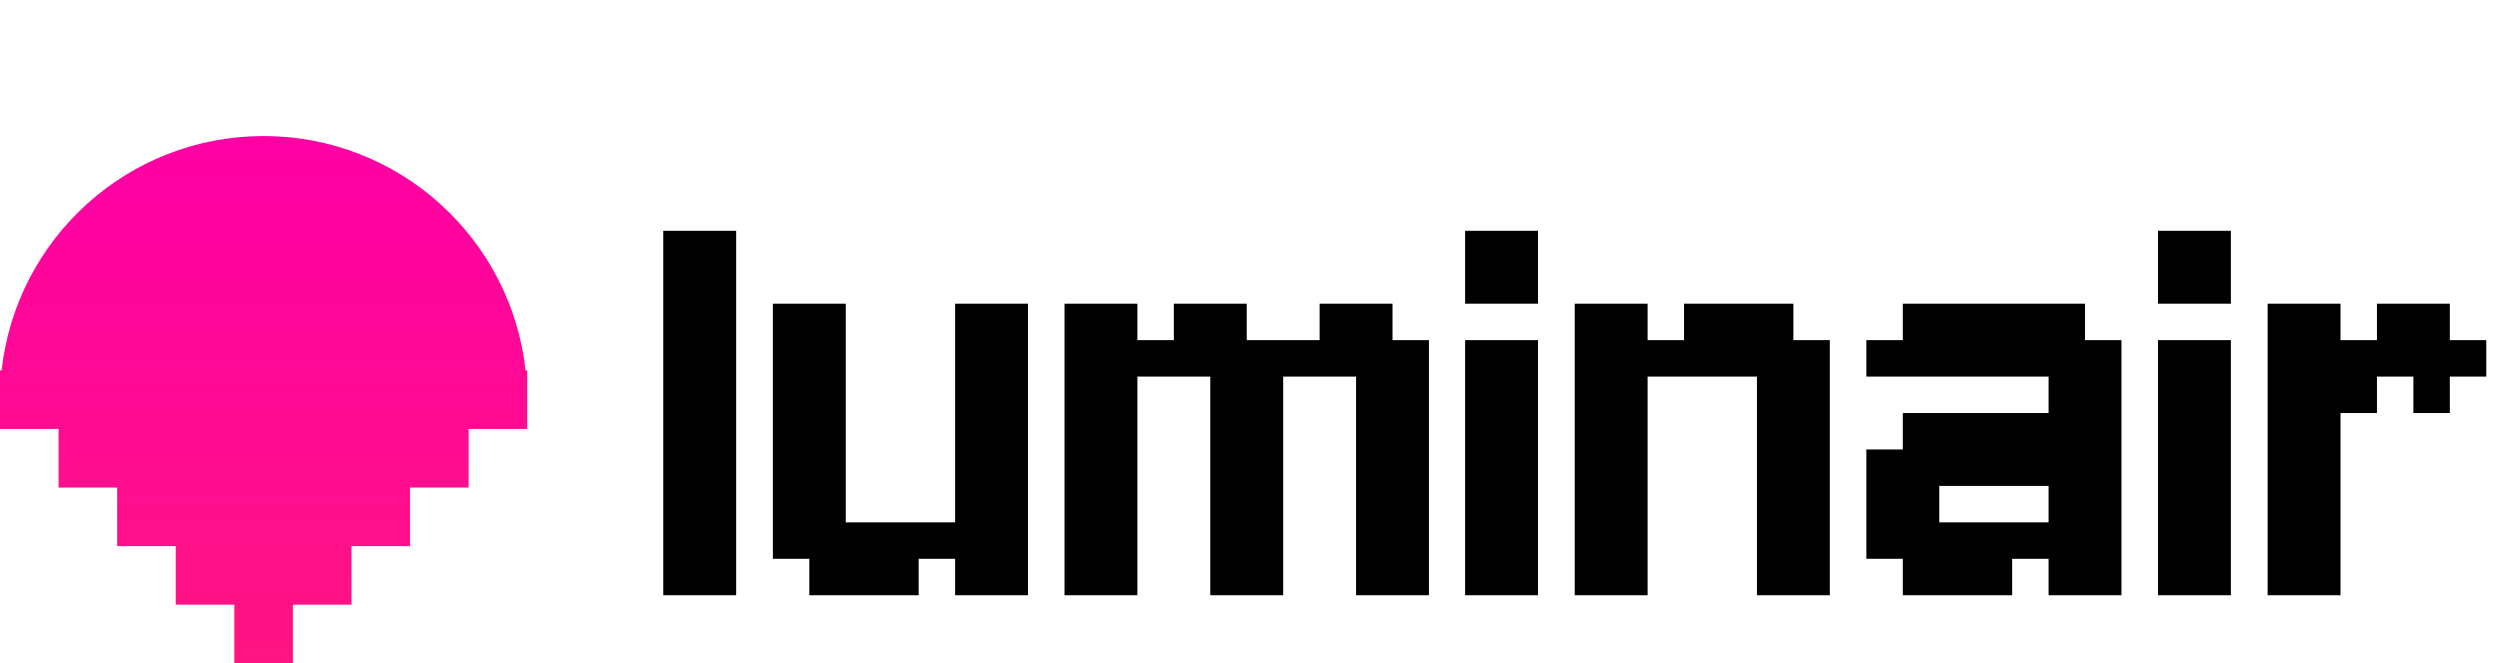 <svg width="147" height="39" viewBox="0 0 147 39" fill="none" xmlns="http://www.w3.org/2000/svg">
<path d="M39 13.571H41.143V15.714H39V13.571ZM41.143 13.571H43.286V15.714H41.143V13.571ZM41.143 15.714H43.286V17.857H41.143V15.714ZM41.143 17.857H43.286V20H41.143V17.857ZM41.143 20H43.286V22.143H41.143V20ZM41.143 22.143H43.286V24.286H41.143V22.143ZM41.143 24.286H43.286V26.429H41.143V24.286ZM39 24.286H41.143V26.429H39V24.286ZM39 26.429H41.143V28.571H39V26.429ZM39 28.571H41.143V30.714H39V28.571ZM39 30.714H41.143V32.857H39V30.714ZM39 32.857H41.143V35H39V32.857ZM41.143 32.857H43.286V35H41.143V32.857ZM41.143 30.714H43.286V32.857H41.143V30.714ZM41.143 28.571H43.286V30.714H41.143V28.571ZM41.143 26.429H43.286V28.571H41.143V26.429ZM39 22.143H41.143V24.286H39V22.143ZM39 20H41.143V22.143H39V20ZM39 17.857H41.143V20H39V17.857ZM39 15.714H41.143V17.857H39V15.714ZM60.445 32.857H58.303V30.714H60.445V32.857ZM60.445 35H58.303V32.857H60.445V35ZM58.303 35H56.16V32.857H58.303V35ZM58.303 32.857H56.16V30.714H58.303V32.857ZM58.303 30.714H56.16V28.571H58.303V30.714ZM58.303 28.571H56.16V26.429H58.303V28.571ZM58.303 26.429H56.16V24.286H58.303V26.429ZM60.445 26.429H58.303V24.286H60.445V26.429ZM60.445 28.571H58.303V26.429H60.445V28.571ZM60.445 30.714H58.303V28.571H60.445V30.714ZM60.445 24.286H58.303V22.143H60.445V24.286ZM58.303 24.286H56.16V22.143H58.303V24.286ZM58.303 22.143H56.16V20H58.303V22.143ZM58.303 20H56.16V17.857H58.303V20ZM60.445 20H58.303V17.857H60.445V20ZM60.445 22.143H58.303V20H60.445V22.143ZM49.731 20H47.588V17.857H49.731V20ZM47.588 20H45.445V17.857H47.588V20ZM47.588 22.143H45.445V20H47.588V22.143ZM47.588 24.286H45.445V22.143H47.588V24.286ZM47.588 26.429H45.445V24.286H47.588V26.429ZM47.588 28.571H45.445V26.429H47.588V28.571ZM47.588 30.714H45.445V28.571H47.588V30.714ZM47.588 32.857H45.445V30.714H47.588V32.857ZM49.731 28.571H47.588V26.429H49.731V28.571ZM49.731 26.429H47.588V24.286H49.731V26.429ZM49.731 24.286H47.588V22.143H49.731V24.286ZM49.731 22.143H47.588V20H49.731V22.143ZM49.731 30.714H47.588V28.571H49.731V30.714ZM56.16 32.857H54.017V30.714H56.16V32.857ZM54.017 32.857H51.874V30.714H54.017V32.857ZM51.874 32.857H49.731V30.714H51.874V32.857ZM51.874 35H49.731V32.857H51.874V35ZM49.731 35H47.588V32.857H49.731V35ZM49.731 32.857H47.588V30.714H49.731V32.857ZM54.017 35H51.874V32.857H54.017V35ZM62.594 20H64.737V22.143H62.594V20ZM62.594 17.857H64.737V20H62.594V17.857ZM64.737 17.857H66.879V20H64.737V17.857ZM64.737 20H66.879V22.143H64.737V20ZM64.737 22.143H66.879V24.286H64.737V22.143ZM64.737 24.286H66.879V26.429H64.737V24.286ZM64.737 26.429H66.879V28.571H64.737V26.429ZM62.594 26.429H64.737V28.571H62.594V26.429ZM62.594 24.286H64.737V26.429H62.594V24.286ZM62.594 22.143H64.737V24.286H62.594V22.143ZM62.594 28.571H64.737V30.714H62.594V28.571ZM64.737 28.571H66.879V30.714H64.737V28.571ZM64.737 30.714H66.879V32.857H64.737V30.714ZM64.737 32.857H66.879V35H64.737V32.857ZM62.594 32.857H64.737V35H62.594V32.857ZM62.594 30.714H64.737V32.857H62.594V30.714ZM71.165 32.857H73.308V35H71.165V32.857ZM73.308 32.857H75.451V35H73.308V32.857ZM73.308 30.714H75.451V32.857H73.308V30.714ZM73.308 28.571H75.451V30.714H73.308V28.571ZM73.308 26.429H75.451V28.571H73.308V26.429ZM73.308 24.286H75.451V26.429H73.308V24.286ZM73.308 22.143H75.451V24.286H73.308V22.143ZM73.308 20H75.451V22.143H73.308V20ZM71.165 24.286H73.308V26.429H71.165V24.286ZM71.165 26.429H73.308V28.571H71.165V26.429ZM71.165 28.571H73.308V30.714H71.165V28.571ZM71.165 30.714H73.308V32.857H71.165V30.714ZM71.165 22.143H73.308V24.286H71.165V22.143ZM66.879 20H69.022V22.143H66.879V20ZM69.022 20H71.165V22.143H69.022V20ZM71.165 17.857H73.308V20H71.165V17.857ZM71.165 20H73.308V22.143H71.165V20ZM69.022 17.857H71.165V20H69.022V17.857ZM79.737 32.857H81.879V35H79.737V32.857ZM81.879 32.857H84.022V35H81.879V32.857ZM81.879 30.714H84.022V32.857H81.879V30.714ZM81.879 28.571H84.022V30.714H81.879V28.571ZM81.879 26.429H84.022V28.571H81.879V26.429ZM81.879 24.286H84.022V26.429H81.879V24.286ZM81.879 22.143H84.022V24.286H81.879V22.143ZM81.879 20H84.022V22.143H81.879V20ZM79.737 24.286H81.879V26.429H79.737V24.286ZM79.737 26.429H81.879V28.571H79.737V26.429ZM79.737 28.571H81.879V30.714H79.737V28.571ZM79.737 30.714H81.879V32.857H79.737V30.714ZM79.737 22.143H81.879V24.286H79.737V22.143ZM75.451 20H77.594V22.143H75.451V20ZM77.594 20H79.737V22.143H77.594V20ZM79.737 17.857H81.879V20H79.737V17.857ZM79.737 20H81.879V22.143H79.737V20ZM77.594 17.857H79.737V20H77.594V17.857ZM86.148 13.571H90.434V17.857H86.148V13.571ZM86.148 20H90.434V35H86.148V20ZM92.594 20H94.737V22.143H92.594V20ZM92.594 17.857H94.737V20H92.594V17.857ZM94.737 17.857H96.879V20H94.737V17.857ZM94.737 20H96.879V22.143H94.737V20ZM94.737 22.143H96.879V24.286H94.737V22.143ZM94.737 24.286H96.879V26.429H94.737V24.286ZM94.737 26.429H96.879V28.571H94.737V26.429ZM92.594 26.429H94.737V28.571H92.594V26.429ZM92.594 24.286H94.737V26.429H92.594V24.286ZM92.594 22.143H94.737V24.286H92.594V22.143ZM92.594 28.571H94.737V30.714H92.594V28.571ZM94.737 28.571H96.879V30.714H94.737V28.571ZM94.737 30.714H96.879V32.857H94.737V30.714ZM94.737 32.857H96.879V35H94.737V32.857ZM92.594 32.857H94.737V35H92.594V32.857ZM92.594 30.714H94.737V32.857H92.594V30.714ZM103.308 32.857H105.451V35H103.308V32.857ZM105.451 32.857H107.594V35H105.451V32.857ZM105.451 30.714H107.594V32.857H105.451V30.714ZM105.451 28.571H107.594V30.714H105.451V28.571ZM105.451 26.429H107.594V28.571H105.451V26.429ZM105.451 24.286H107.594V26.429H105.451V24.286ZM105.451 22.143H107.594V24.286H105.451V22.143ZM105.451 20H107.594V22.143H105.451V20ZM103.308 24.286H105.451V26.429H103.308V24.286ZM103.308 26.429H105.451V28.571H103.308V26.429ZM103.308 28.571H105.451V30.714H103.308V28.571ZM103.308 30.714H105.451V32.857H103.308V30.714ZM103.308 22.143H105.451V24.286H103.308V22.143ZM96.879 20H99.022V22.143H96.879V20ZM99.022 20H101.165V22.143H99.022V20ZM101.165 20H103.308V22.143H101.165V20ZM101.165 17.857H103.308V20H101.165V17.857ZM103.308 17.857H105.451V20H103.308V17.857ZM103.308 20H105.451V22.143H103.308V20ZM99.022 17.857H101.165V20H99.022V17.857ZM122.599 35H120.456V32.857H122.599V35ZM122.599 32.857H120.456V30.714H122.599V32.857ZM120.456 32.857H118.314V30.714H120.456V32.857ZM118.314 35H116.171V32.857H118.314V35ZM116.171 35H114.028V32.857H116.171V35ZM114.028 35H111.885V32.857H114.028V35ZM114.028 32.857H111.885V30.714H114.028V32.857ZM116.171 32.857H114.028V30.714H116.171V32.857ZM111.885 32.857H109.742V30.714H111.885V32.857ZM111.885 30.714H109.742V28.571H111.885V30.714ZM111.885 22.143H109.742V20H111.885V22.143ZM114.028 22.143H111.885V20H114.028V22.143ZM114.028 30.714H111.885V28.571H114.028V30.714ZM116.171 22.143H114.028V20H116.171V22.143ZM114.028 20H111.885V17.857H114.028V20ZM116.171 20H114.028V17.857H116.171V20ZM118.314 20H116.171V17.857H118.314V20ZM120.456 20H118.314V17.857H120.456V20ZM122.599 20H120.456V17.857H122.599V20ZM122.599 22.143H120.456V20H122.599V22.143ZM120.456 22.143H118.314V20H120.456V22.143ZM122.599 24.286H120.456V22.143H122.599V24.286ZM124.742 22.143H122.599V20H124.742V22.143ZM124.742 24.286H122.599V22.143H124.742V24.286ZM124.742 26.429H122.599V24.286H124.742V26.429ZM124.742 28.571H122.599V26.429H124.742V28.571ZM124.742 30.714H122.599V28.571H124.742V30.714ZM124.742 32.857H122.599V30.714H124.742V32.857ZM122.599 30.714H120.456V28.571H122.599V30.714ZM122.599 28.571H120.456V26.429H122.599V28.571ZM122.599 26.429H120.456V24.286H122.599V26.429ZM118.314 22.143H116.171V20H118.314V22.143ZM118.314 32.857H116.171V30.714H118.314V32.857ZM122.599 32.857H124.742V35H122.599V32.857ZM118.314 24.286H120.456V26.429H118.314V24.286ZM116.171 24.286H118.314V26.429H116.171V24.286ZM114.028 24.286H116.171V26.429H114.028V24.286ZM111.885 24.286H114.028V26.429H111.885V24.286ZM109.742 26.429H111.885V28.571H109.742V26.429ZM111.885 26.429H114.028V28.571H111.885V26.429ZM118.314 26.429H120.456V28.571H118.314V26.429ZM116.171 26.429H118.314V28.571H116.171V26.429ZM114.028 26.429H116.171V28.571H114.028V26.429ZM126.891 13.571H131.176V17.857H126.891V13.571ZM126.891 20H131.176V35H126.891V20ZM133.336 20H135.479V22.143H133.336V20ZM133.336 17.857H135.479V20H133.336V17.857ZM135.479 17.857H137.622V20H135.479V17.857ZM135.479 20H137.622V22.143H135.479V20ZM135.479 22.143H137.622V24.286H135.479V22.143ZM135.479 24.286H137.622V26.429H135.479V24.286ZM135.479 26.429H137.622V28.571H135.479V26.429ZM133.336 26.429H135.479V28.571H133.336V26.429ZM133.336 24.286H135.479V26.429H133.336V24.286ZM133.336 22.143H135.479V24.286H133.336V22.143ZM133.336 28.571H135.479V30.714H133.336V28.571ZM135.479 28.571H137.622V30.714H135.479V28.571ZM135.479 30.714H137.622V32.857H135.479V30.714ZM135.479 32.857H137.622V35H135.479V32.857ZM133.336 32.857H135.479V35H133.336V32.857ZM133.336 30.714H135.479V32.857H133.336V30.714ZM137.622 20H139.765V22.143H137.622V20ZM139.765 20H141.907V22.143H139.765V20ZM141.907 20H144.05V22.143H141.907V20ZM141.907 17.857H144.05V20H141.907V17.857ZM139.765 17.857H141.907V20H139.765V17.857ZM137.622 22.143H139.765V24.286H137.622V22.143ZM144.05 20H146.193V22.143H144.05V20ZM141.907 22.143H144.05V24.286H141.907V22.143Z" fill="black"/>
<path fill-rule="evenodd" clip-rule="evenodd" d="M13.778 39L17.222 39L17.222 21.778L17.222 21.778L17.222 35.556L20.667 35.556L20.667 32.111L24.111 32.111L24.111 21.778L27.555 21.778L27.556 21.778L24.111 21.778L24.111 28.667L27.556 28.667L27.556 25.222L31 25.222L31 21.778L30.905 21.778C30.049 14.028 23.478 8 15.5 8C7.522 8 0.951 14.028 0.095 21.778L-2.71046e-05 21.778L-2.74057e-05 25.222L3.444 25.222L3.444 21.778L6.889 21.778L6.889 21.778L3.444 21.778L3.444 28.667L6.889 28.667L6.889 32.111L10.333 32.111L10.333 21.778L10.333 21.778L10.333 35.556L13.778 35.556L13.778 39Z" fill="url(#paint0_linear_548_55)"/>
<defs>
<linearGradient id="paint0_linear_548_55" x1="15.5" y1="8" x2="15.5" y2="39" gradientUnits="userSpaceOnUse">
<stop stop-color="#FF00A5"/>
<stop offset="1" stop-color="#FF1482"/>
</linearGradient>
</defs>
</svg>
